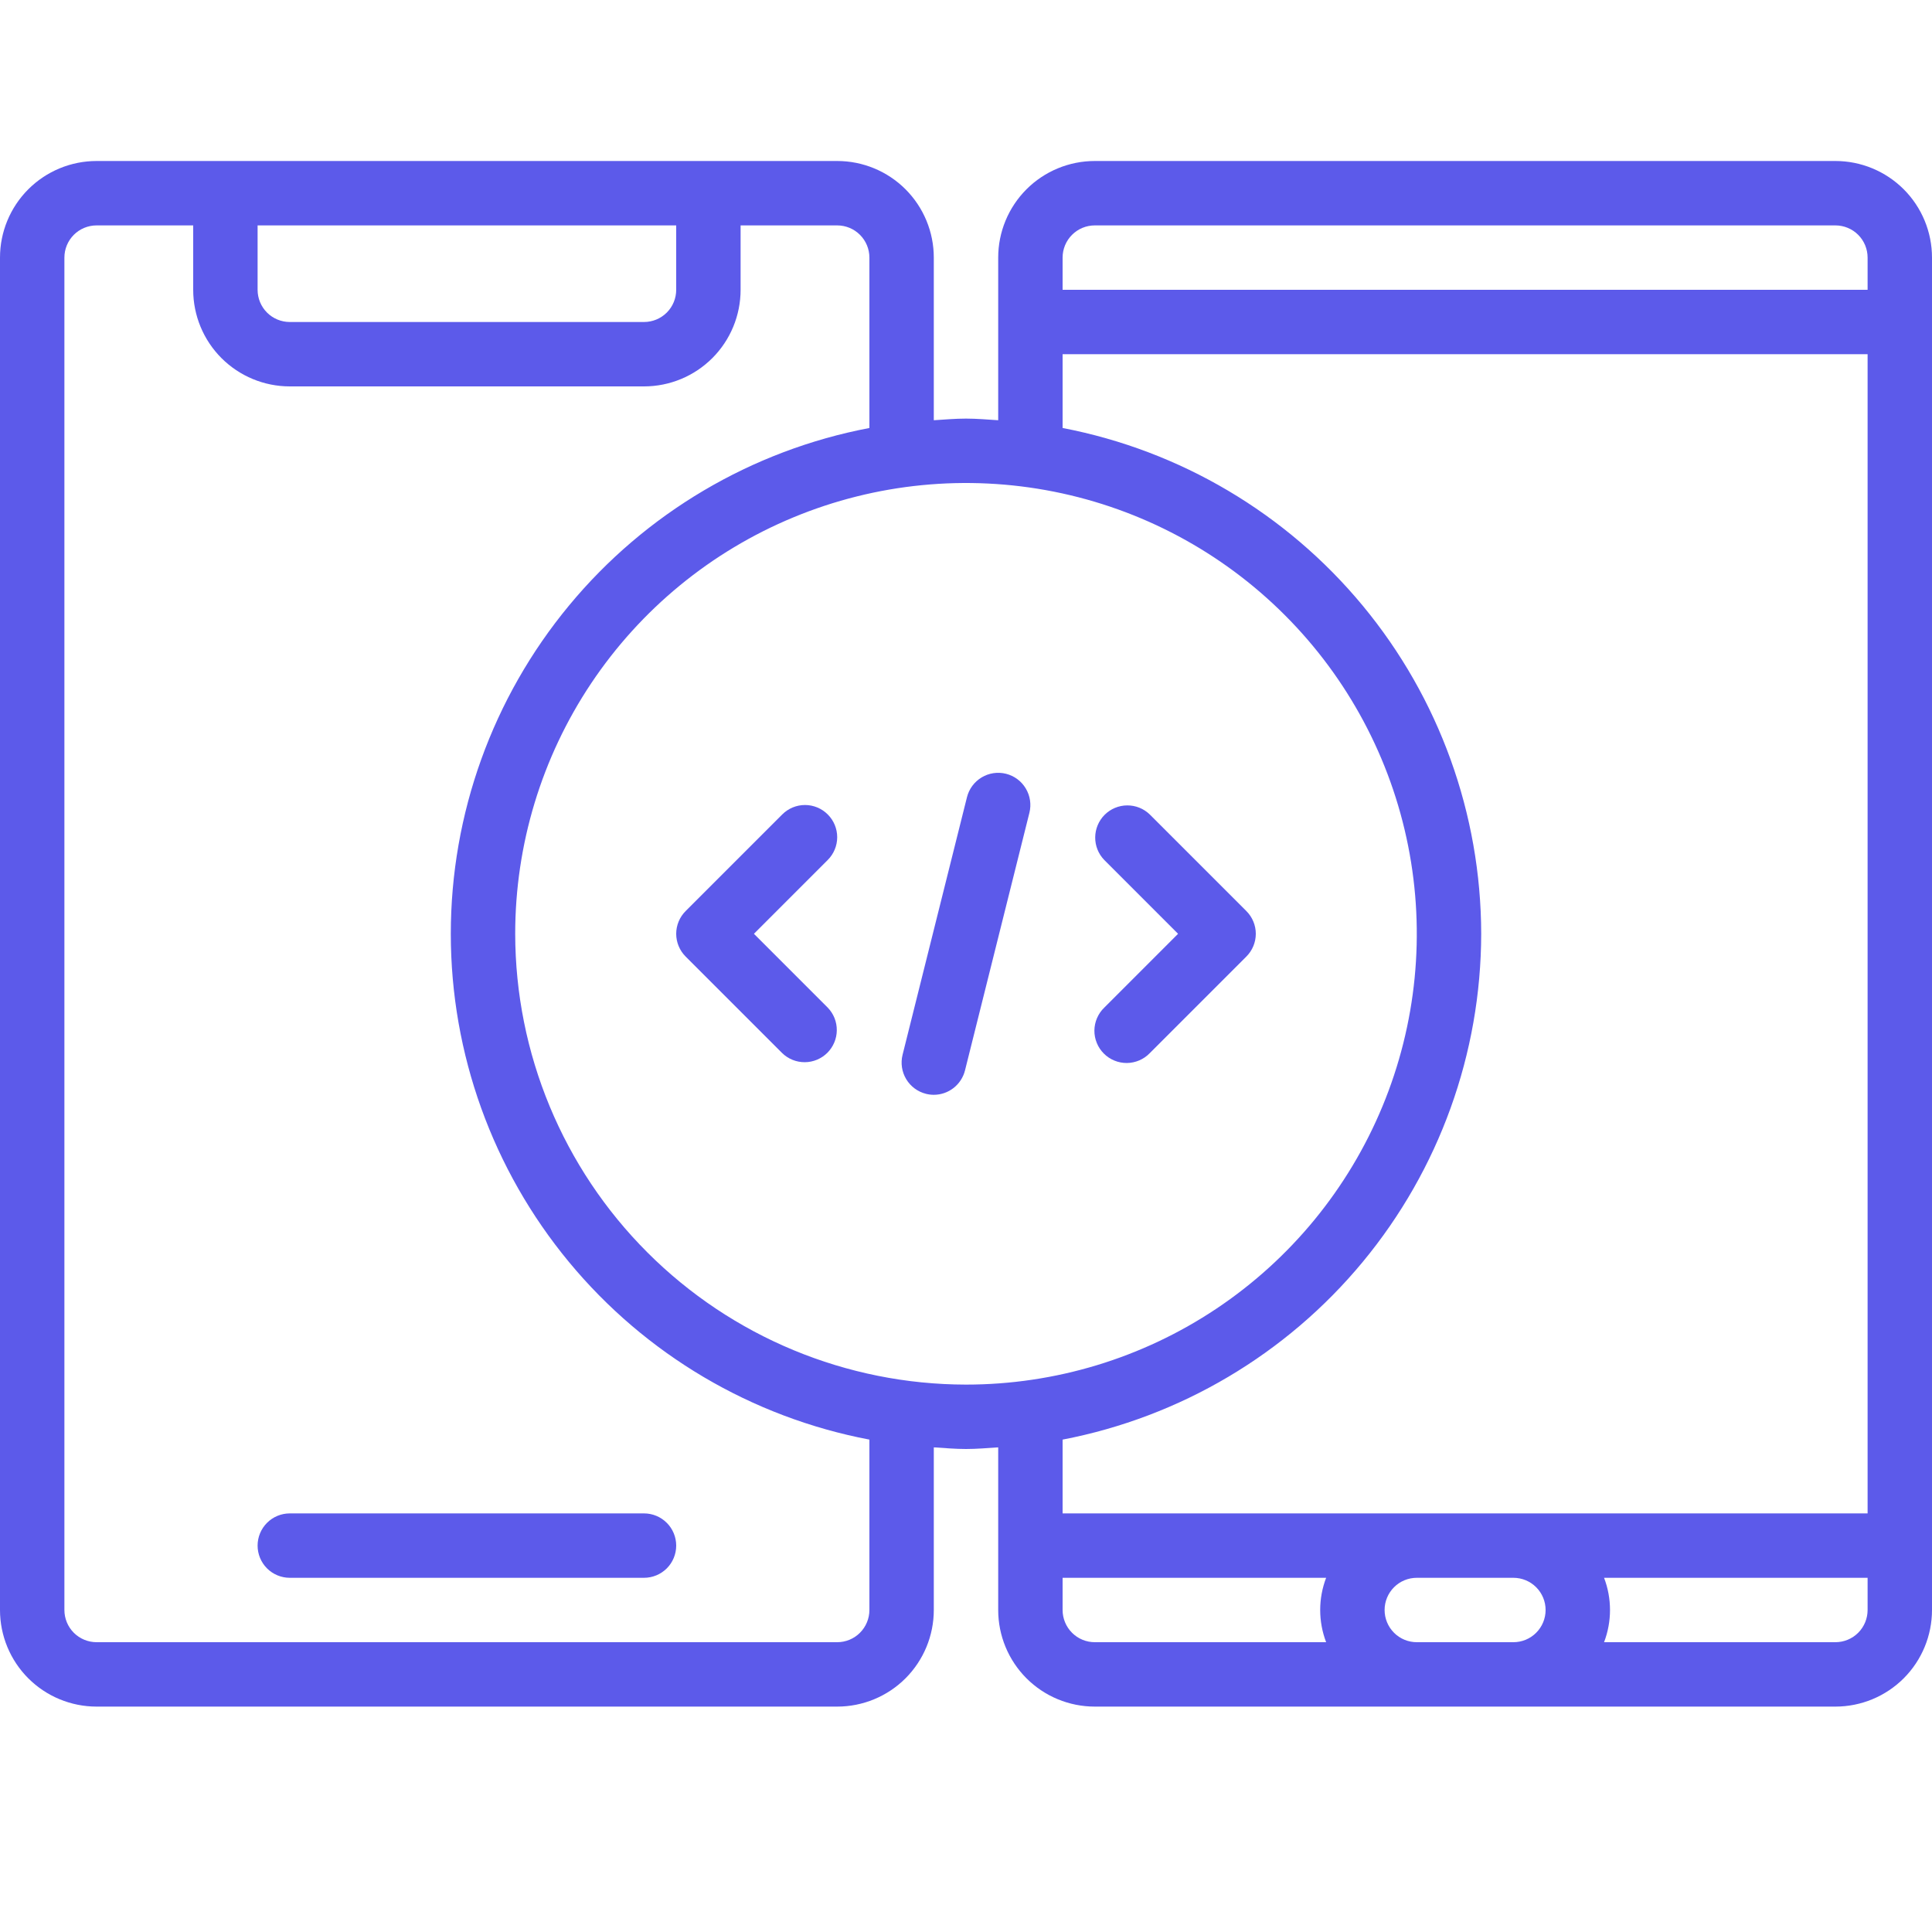 <svg width="72" height="72" viewBox="0 0 72 72" fill="none" xmlns="http://www.w3.org/2000/svg">
<path d="M68.4 6H40.8C39.845 6 38.929 6.379 38.254 7.054C37.579 7.73 37.2 8.645 37.2 9.6V15.661C36.802 15.636 36.406 15.6 36 15.6C35.594 15.6 35.198 15.636 34.8 15.661V9.6C34.8 8.645 34.421 7.73 33.746 7.054C33.071 6.379 32.155 6 31.2 6H3.6C2.645 6 1.73 6.379 1.054 7.054C0.379 7.73 0 8.645 0 9.6V60C0 60.955 0.379 61.87 1.054 62.546C1.73 63.221 2.645 63.6 3.6 63.6H31.2C32.155 63.6 33.071 63.221 33.746 62.546C34.421 61.87 34.8 60.955 34.8 60V53.939C35.198 53.964 35.594 54 36 54C36.406 54 36.802 53.964 37.2 53.939V60C37.2 60.955 37.579 61.87 38.254 62.546C38.929 63.221 39.845 63.6 40.8 63.6H68.4C69.355 63.6 70.27 63.221 70.946 62.546C71.621 61.87 72 60.955 72 60V9.6C72 8.645 71.621 7.73 70.946 7.054C70.27 6.379 69.355 6 68.4 6ZM40.8 8.4H68.4C68.718 8.4 69.023 8.526 69.249 8.751C69.474 8.977 69.6 9.282 69.6 9.6V10.8H39.6V9.6C39.6 9.282 39.726 8.977 39.952 8.751C40.176 8.526 40.482 8.4 40.8 8.4ZM9.6 8.4H25.2V10.8C25.2 11.118 25.074 11.424 24.849 11.649C24.623 11.874 24.318 12 24 12H10.8C10.482 12 10.177 11.874 9.951 11.649C9.726 11.424 9.6 11.118 9.6 10.8V8.4ZM32.4 60C32.4 60.318 32.274 60.623 32.048 60.849C31.823 61.074 31.518 61.2 31.2 61.2H3.6C3.282 61.2 2.977 61.074 2.751 60.849C2.526 60.623 2.4 60.318 2.4 60V9.6C2.4 9.282 2.526 8.977 2.751 8.751C2.977 8.526 3.282 8.4 3.6 8.4H7.2V10.8C7.2 11.755 7.579 12.671 8.254 13.346C8.93 14.021 9.845 14.4 10.8 14.4H24C24.955 14.4 25.87 14.021 26.546 13.346C27.221 12.671 27.6 11.755 27.6 10.8V8.4H31.2C31.518 8.4 31.823 8.526 32.048 8.751C32.274 8.977 32.4 9.282 32.4 9.6V15.95C28.012 16.785 24.053 19.125 21.206 22.566C18.358 26.007 16.8 30.334 16.8 34.8C16.8 39.267 18.358 43.593 21.206 47.034C24.053 50.475 28.012 52.815 32.4 53.65V60ZM19.2 34.8C19.2 31.477 20.185 28.229 22.031 25.466C23.877 22.704 26.501 20.55 29.571 19.279C32.641 18.007 36.019 17.675 39.278 18.323C42.536 18.971 45.53 20.571 47.879 22.921C50.229 25.27 51.829 28.264 52.477 31.523C53.125 34.781 52.793 38.159 51.521 41.229C50.25 44.299 48.096 46.923 45.334 48.769C42.571 50.615 39.323 51.6 36 51.6C31.546 51.595 27.275 49.824 24.126 46.674C20.976 43.525 19.205 39.254 19.2 34.8ZM55.2 34.8C55.193 30.335 53.633 26.012 50.786 22.573C47.94 19.133 43.985 16.792 39.6 15.95V13.2H69.6V56.4H39.6V53.65C43.985 52.808 47.94 50.467 50.786 47.027C53.633 43.588 55.193 39.265 55.2 34.8ZM39.6 60V58.8H49.421C49.126 59.573 49.126 60.427 49.421 61.2H40.8C40.482 61.2 40.176 61.074 39.952 60.849C39.726 60.623 39.6 60.318 39.6 60ZM52.8 61.2C52.482 61.2 52.176 61.074 51.952 60.849C51.726 60.623 51.6 60.318 51.6 60C51.6 59.682 51.726 59.377 51.952 59.151C52.176 58.926 52.482 58.8 52.8 58.8H56.4C56.718 58.8 57.023 58.926 57.248 59.151C57.474 59.377 57.6 59.682 57.6 60C57.6 60.318 57.474 60.623 57.248 60.849C57.023 61.074 56.718 61.2 56.4 61.2H52.8ZM68.4 61.2H59.779C60.074 60.427 60.074 59.573 59.779 58.8H69.6V60C69.6 60.318 69.474 60.623 69.249 60.849C69.023 61.074 68.718 61.2 68.4 61.2Z" fill="#5C5AEA"/>
<path d="M9.6 57.6C9.6 57.918 9.726 58.224 9.951 58.449C10.177 58.674 10.482 58.8 10.8 58.8H24C24.318 58.8 24.623 58.674 24.849 58.449C25.074 58.224 25.2 57.918 25.2 57.6C25.2 57.282 25.074 56.977 24.849 56.752C24.623 56.526 24.318 56.4 24 56.4H10.8C10.482 56.4 10.177 56.526 9.951 56.752C9.726 56.977 9.6 57.282 9.6 57.6Z" fill="#5C5AEA"/>
<path d="M30.848 30.352C30.623 30.127 30.318 30 30 30C29.682 30 29.377 30.127 29.152 30.352L25.552 33.952C25.327 34.177 25.2 34.482 25.2 34.8C25.2 35.118 25.327 35.423 25.552 35.648L29.152 39.248C29.378 39.467 29.681 39.588 29.996 39.585C30.31 39.583 30.611 39.456 30.834 39.234C31.056 39.011 31.183 38.71 31.185 38.396C31.188 38.081 31.067 37.778 30.848 37.552L28.097 34.8L30.848 32.048C31.073 31.823 31.2 31.518 31.2 31.2C31.2 30.882 31.073 30.577 30.848 30.352Z" fill="#5C5AEA"/>
<path d="M42.848 30.352C42.622 30.133 42.319 30.012 42.004 30.015C41.69 30.017 41.389 30.144 41.166 30.366C40.944 30.589 40.818 30.89 40.815 31.204C40.812 31.519 40.933 31.822 41.152 32.048L43.903 34.8L41.152 37.552C41.037 37.662 40.946 37.795 40.883 37.941C40.82 38.087 40.787 38.245 40.785 38.404C40.784 38.564 40.814 38.722 40.875 38.869C40.935 39.017 41.024 39.151 41.137 39.263C41.249 39.376 41.383 39.465 41.531 39.525C41.678 39.586 41.836 39.616 41.996 39.615C42.155 39.613 42.312 39.58 42.459 39.517C42.605 39.454 42.738 39.363 42.848 39.248L46.448 35.648C46.673 35.423 46.8 35.118 46.8 34.8C46.8 34.482 46.673 34.177 46.448 33.952L42.848 30.352Z" fill="#5C5AEA"/>
<path d="M37.49 28.836C37.182 28.759 36.855 28.808 36.582 28.972C36.31 29.136 36.113 29.401 36.036 29.71L33.636 39.31C33.559 39.618 33.608 39.945 33.772 40.218C33.935 40.49 34.201 40.687 34.51 40.764C34.605 40.788 34.702 40.8 34.8 40.8C35.068 40.8 35.327 40.71 35.538 40.545C35.748 40.38 35.898 40.15 35.963 39.89L38.363 30.29C38.44 29.982 38.391 29.655 38.227 29.383C38.064 29.11 37.799 28.913 37.49 28.836Z" fill="#5C5AEA"/>
</svg>
